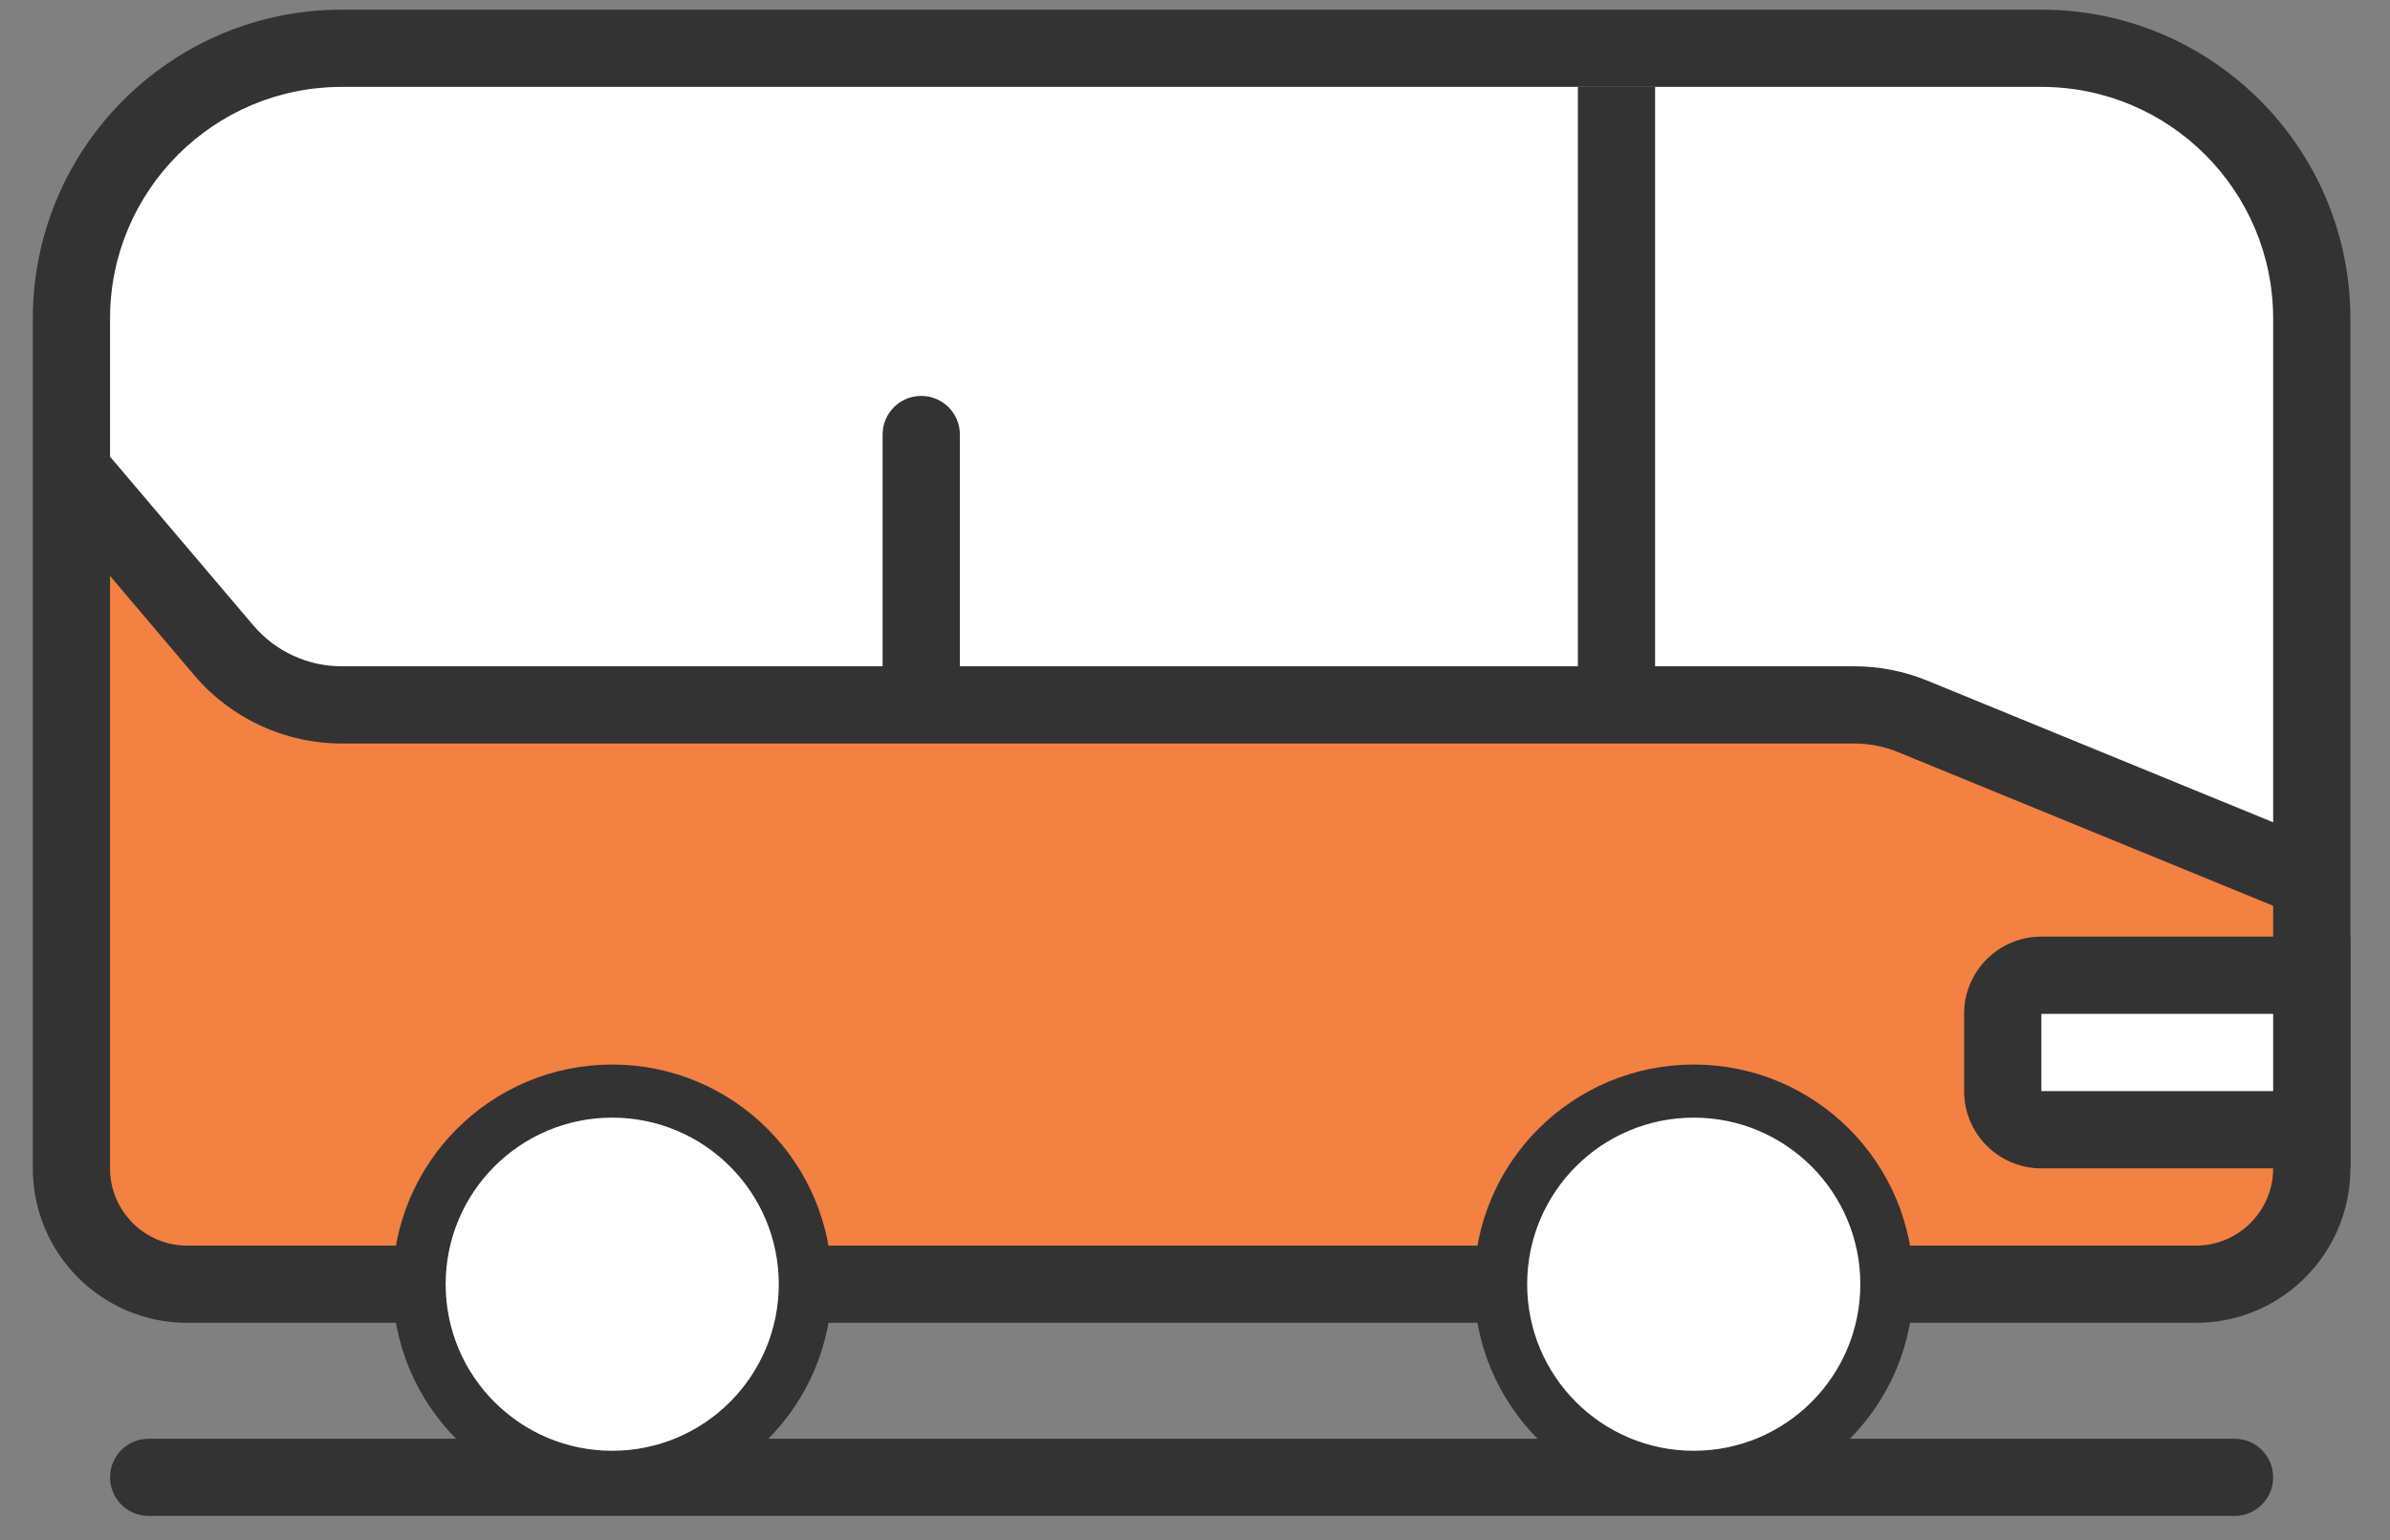 <svg width="45" height="29" viewBox="0 0 45 29" fill="none" xmlns="http://www.w3.org/2000/svg">
<rect x="0" y="0" width="45" height="29" fill="#808080" stroke="none"/>
<path fill-rule="evenodd" clip-rule="evenodd" d="M43.777 22.727V16.67L35.484 13.273H5.085L1.595 9.157V22.727C1.595 23.531 2.246 24.182 3.05 24.182H42.322C43.126 24.182 43.777 23.531 43.777 22.727Z" fill="#F38141"/>
<path fill-rule="evenodd" clip-rule="evenodd" d="M1.345 8.909L4.982 13.273H35.527L43.527 16.909V5.273L41.345 1.636L38.436 0.909H6.436L2.8 2.364L1.345 6V8.909Z" fill="white"/>
<path d="M6.436 0.182H38.436C41.649 0.182 44.254 2.787 44.254 6V22C44.254 23.607 42.952 24.909 41.345 24.909H3.527C1.92 24.909 0.618 23.607 0.618 22V6C0.618 2.787 3.223 0.182 6.436 0.182ZM6.436 1.636C4.026 1.636 2.072 3.59 2.072 6V22C2.072 22.803 2.724 23.455 3.527 23.455H41.345C42.148 23.455 42.8 22.803 42.8 22V6C42.8 3.59 40.846 1.636 38.436 1.636H6.436Z" fill="#333333"/>
<path d="M42.072 27.091H2.8C2.398 27.091 2.072 27.416 2.072 27.818C2.072 28.22 2.398 28.545 2.8 28.545H42.072C42.474 28.545 42.8 28.22 42.8 27.818C42.8 27.416 42.474 27.091 42.072 27.091Z" fill="#333333"/>
<path d="M1.041 9.628L3.659 12.716C4.35 13.53 5.364 14 6.433 14H34.912C35.195 14 35.476 14.055 35.739 14.163L43.502 17.343L44.053 15.997L36.29 12.817C35.853 12.638 35.384 12.546 34.912 12.546H6.433C5.792 12.546 5.183 12.264 4.769 11.775L1.52 7.949L1.041 9.628Z" fill="#333333"/>
<path d="M11.527 20.545C10.523 20.545 9.614 20.952 8.956 21.61C8.298 22.268 7.891 23.178 7.891 24.182C7.891 25.186 8.298 26.095 8.956 26.753C9.614 27.411 10.523 27.818 11.527 27.818C12.531 27.818 13.44 27.411 14.098 26.753C14.756 26.095 15.163 25.186 15.163 24.182C15.163 23.178 14.756 22.268 14.098 21.61C13.44 20.952 12.531 20.545 11.527 20.545Z" fill="white" stroke="#333333"/>
<path d="M38.436 17.636H44.254V22H38.436C37.633 22 36.981 21.349 36.981 20.545V19.091C36.981 18.287 37.633 17.636 38.436 17.636Z" fill="#333333"/>
<path d="M42.8 19.091H38.436V20.545H42.8V19.091Z" fill="white"/>
<path d="M31.891 20.545C30.886 20.545 29.977 20.952 29.319 21.61C28.661 22.268 28.254 23.178 28.254 24.182C28.254 25.186 28.661 26.095 29.319 26.753C29.977 27.411 30.886 27.818 31.891 27.818C32.895 27.818 33.804 27.411 34.462 26.753C35.12 26.095 35.527 25.186 35.527 24.182C35.527 23.178 35.12 22.268 34.462 21.61C33.804 20.952 32.895 20.545 31.891 20.545Z" fill="white" stroke="#333333"/>
<path d="M18.073 8.182C18.073 7.78 17.747 7.455 17.345 7.455C16.944 7.455 16.618 7.78 16.618 8.182V12.546C16.618 12.947 16.944 13.273 17.345 13.273C17.747 13.273 18.073 12.947 18.073 12.546V8.182Z" fill="#333333"/>
<path d="M31.163 1.636H29.709V13.273H31.163V1.636Z" fill="#333333"/>
</svg>
